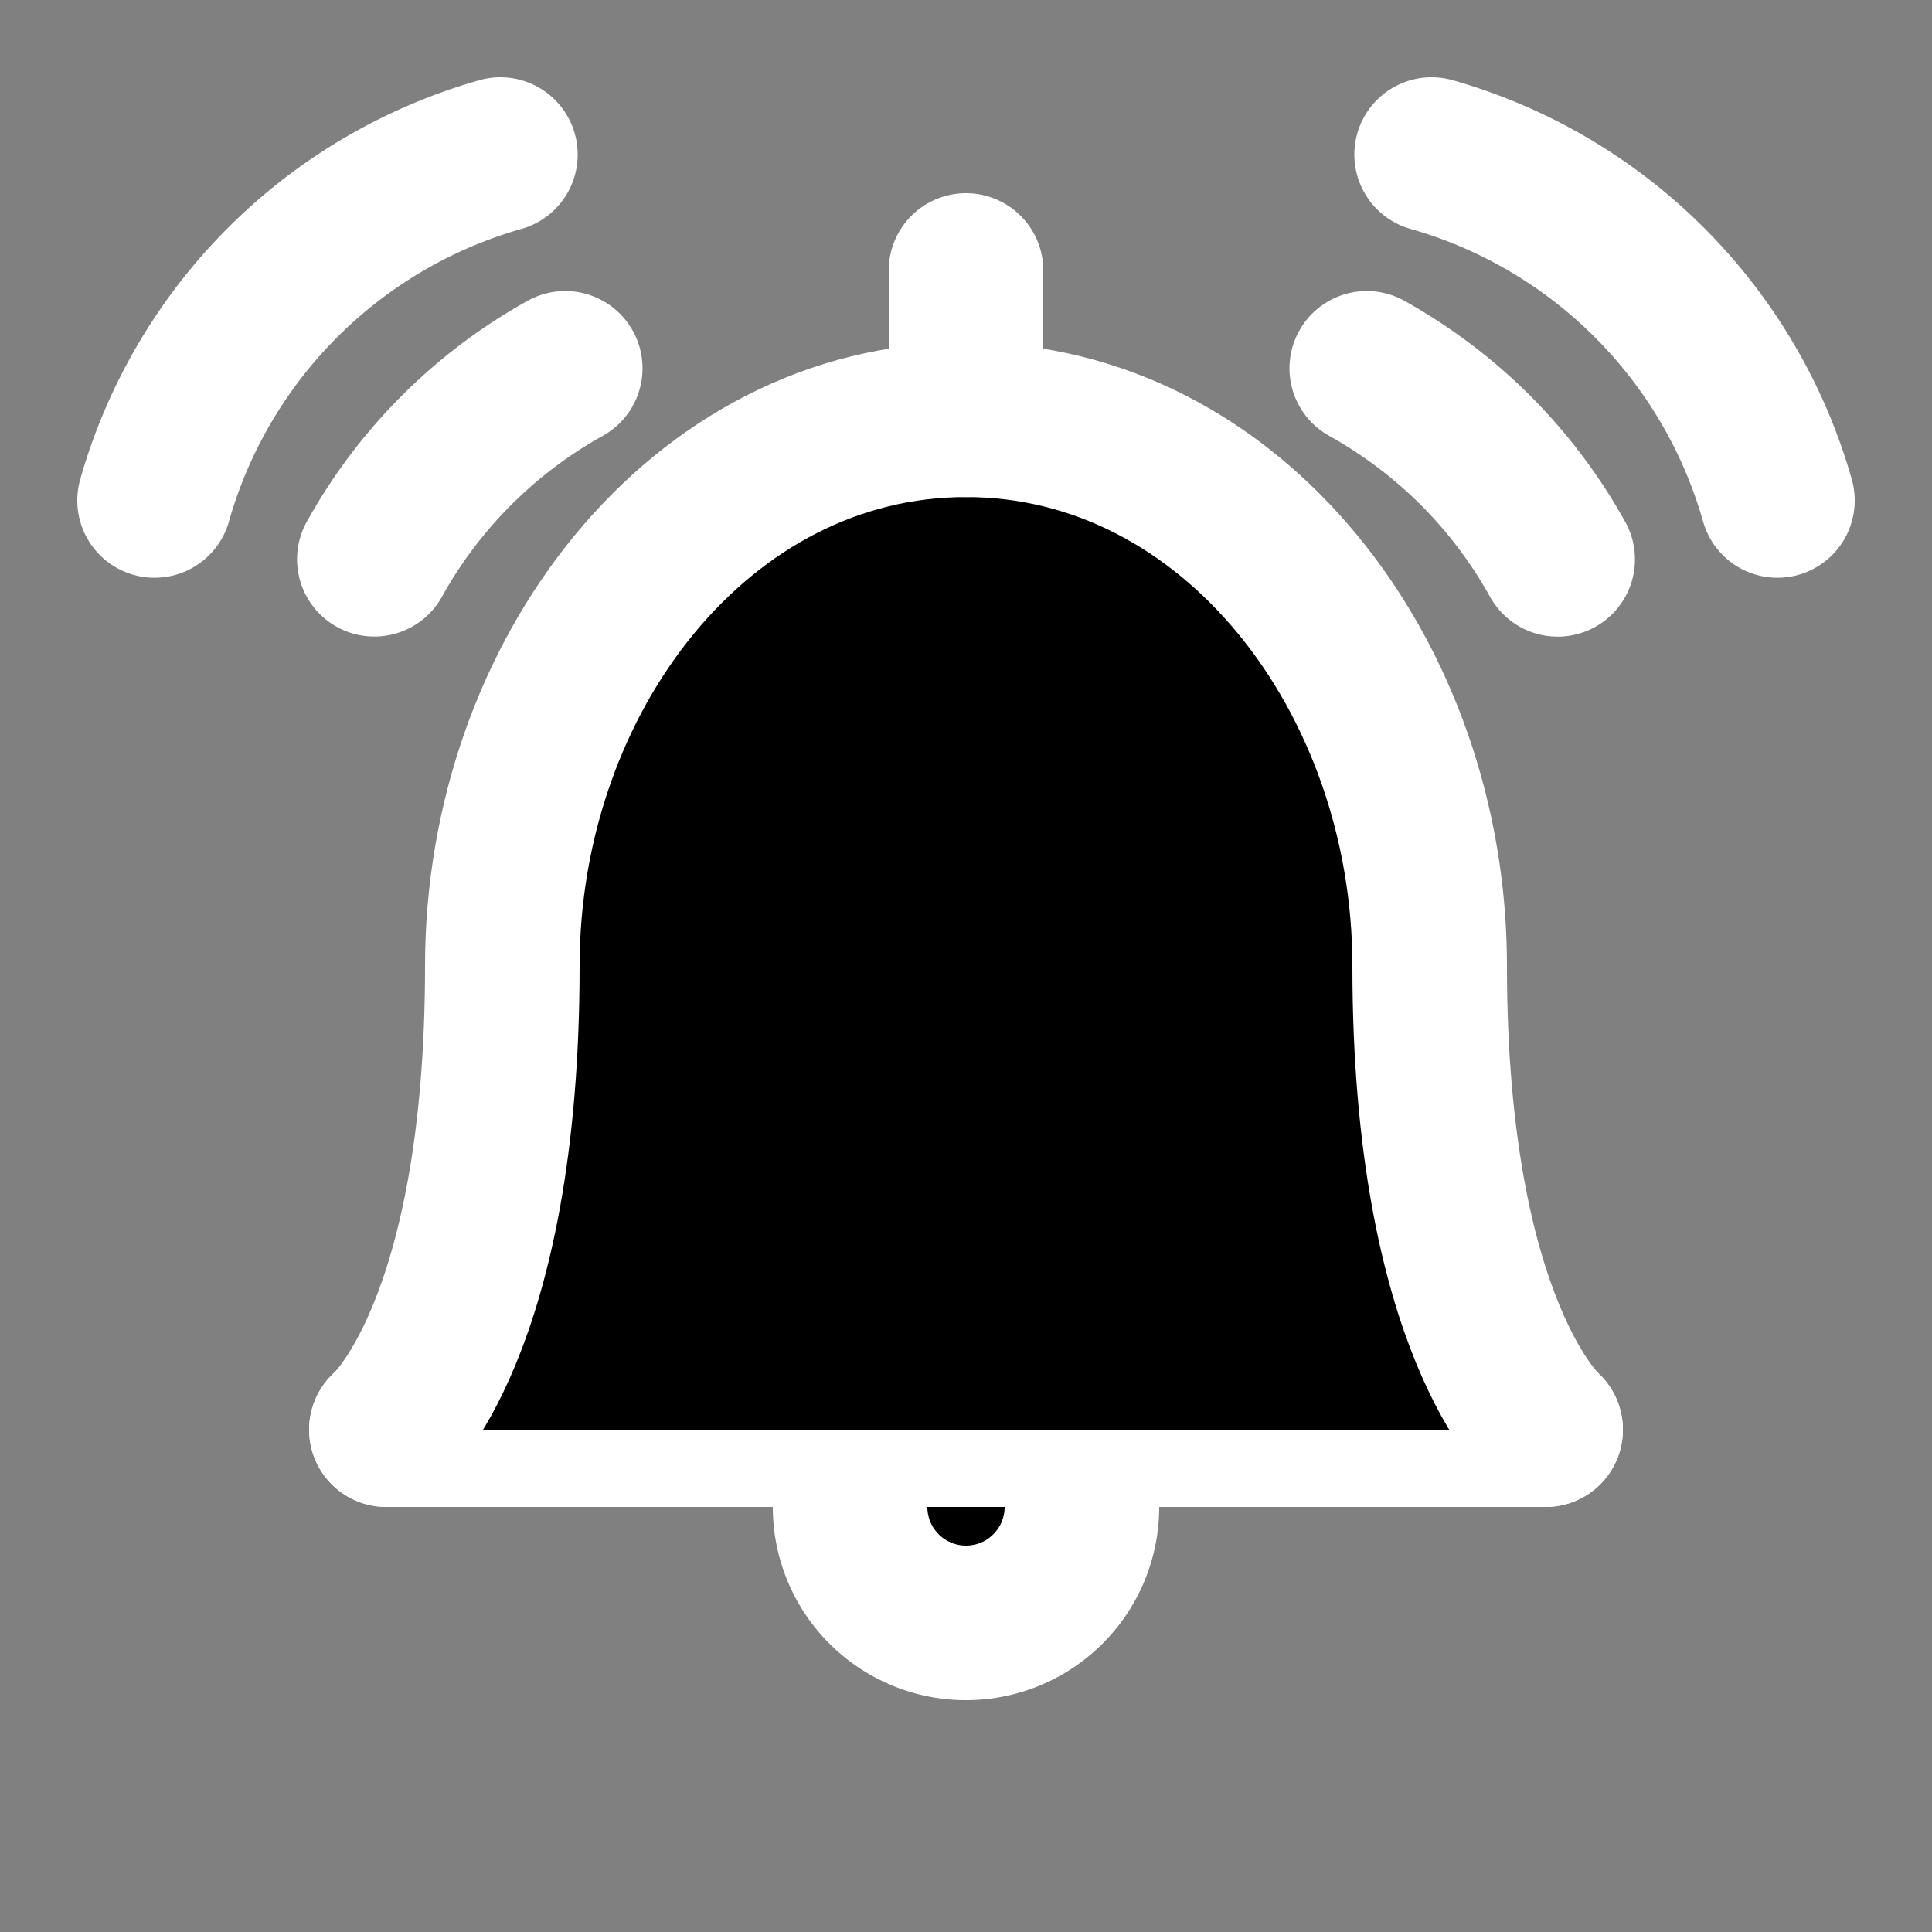 <svg viewBox="0 0 25 25" fill="currentColor" aria-hidden="true">
  <rect x="0" y="0" width="25" height="25" fill="#808080" stroke="none"/>
  <path stroke="#fff" stroke-linecap="round" stroke-linejoin="round" stroke-width="2" d="M7.314 4.766a6.35 6.35 0 0 0-2.47 2.471M6.475 2A6.5 6.5 0 0 0 2 6.476M5 18.5h15"/>
  <path d="M20 18.5s-1.5-1.306-1.5-6c0-3.75-2.562-7.068-6-7.068s-6 3.318-6 7.068c0 4.72-1.5 6-1.5 6"/>
  <path stroke="#fff" stroke-linecap="round" stroke-linejoin="round" stroke-width="2" d="M20 18.5s-1.5-1.306-1.5-6c0-3.75-2.562-7.068-6-7.068s-6 3.318-6 7.068c0 4.72-1.5 6-1.5 6"/>
  <path stroke="#fff" stroke-linecap="round" stroke-linejoin="round" stroke-width="2" d="M14 19.5a1.5 1.5 0 1 1-3 0"/>
  <path stroke="#fff" stroke-linecap="round" stroke-linejoin="round" stroke-width="2" d="M12.5 5.432V3.5M17.686 4.766c.516.288.99.645 1.408 1.062a6.39 6.39 0 0 1 1.062 1.41M18.525 2A6.5 6.5 0 0 1 23 6.476"/>
</svg>

